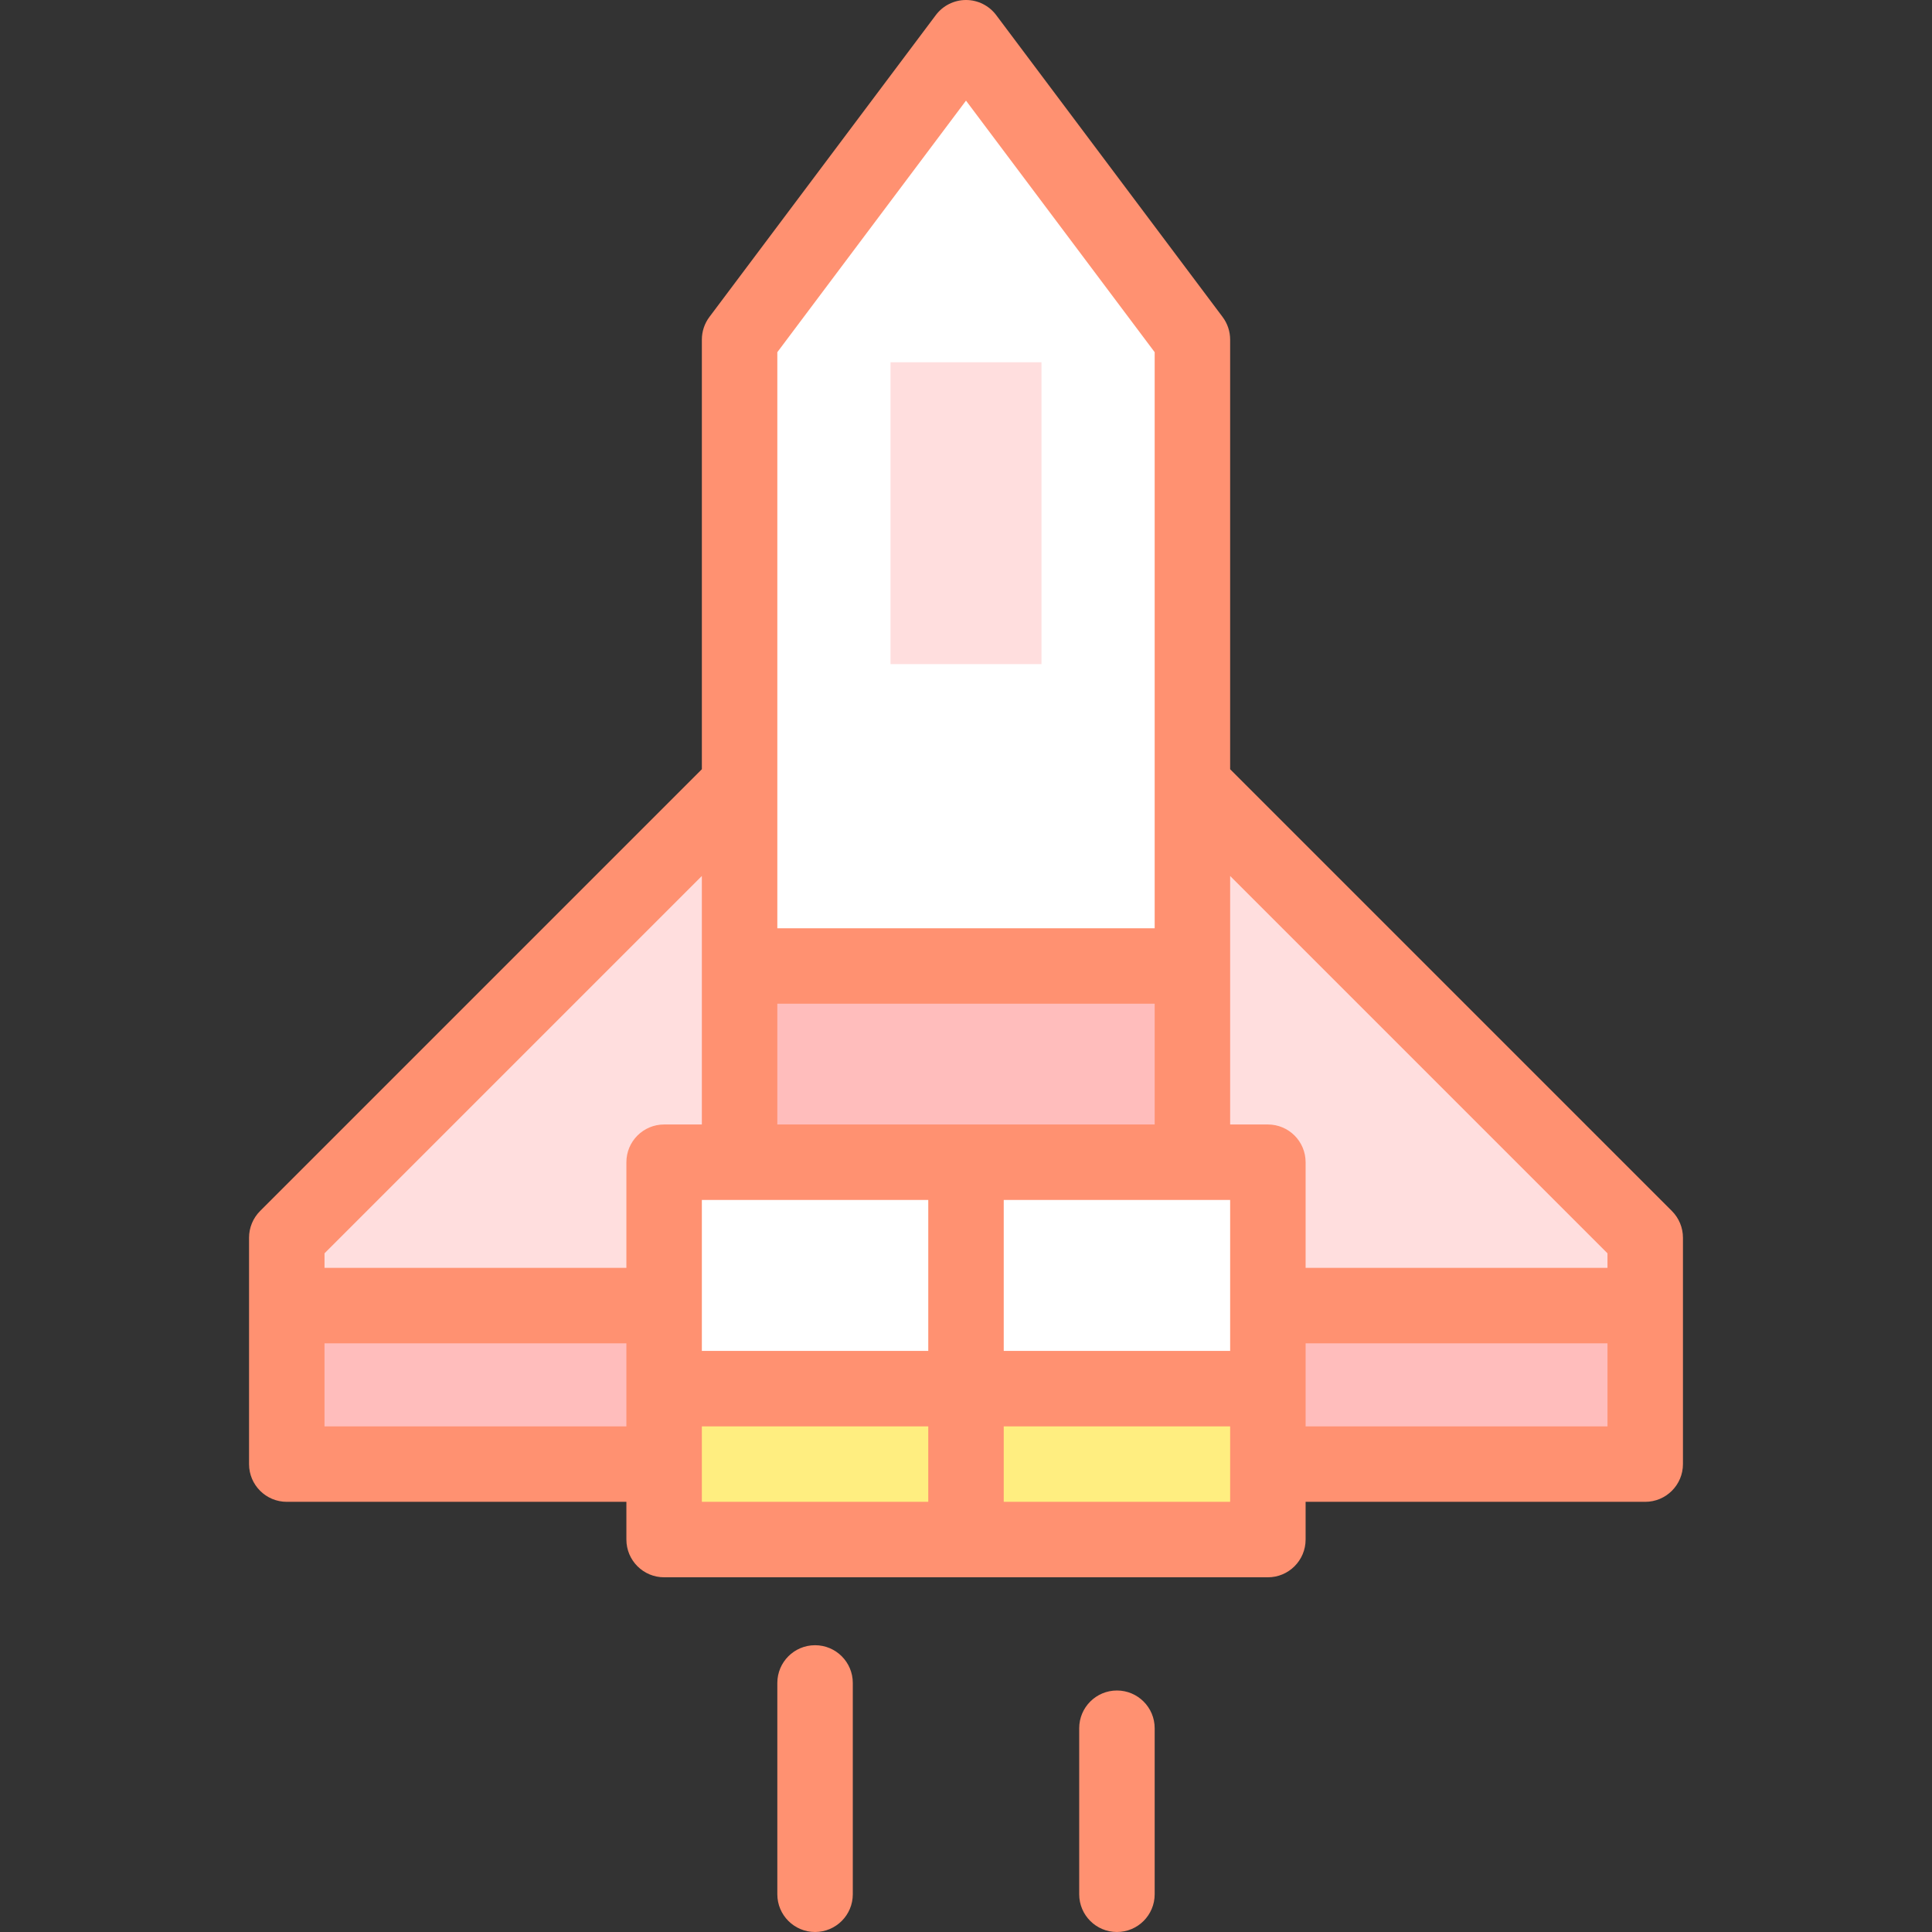 <svg id="Layer_1" enable-background="new 0 0 512 512" height="512" viewBox="0 0 512 512" width="512" xmlns="http://www.w3.org/2000/svg"><rect x="0" y="0" width="512" height="512" fill="#333333" stroke="none"/><g><path d="m316 208 120 120v60h-360v-60l120-120" fill="#ffdede"/><path d="m76 346h360v42h-360z" fill="#ffbdbc"/><path d="m316 308v-218l-60-80-60 80v218" fill="#fff"/><path d="m236 96h40v80h-40z" fill="#ffdede"/><path d="m196 256h120v52h-120z" fill="#ffbdbc"/><path d="m176 308h160v100h-160z" fill="#fff"/><path d="m176 368h160v40h-160z" fill="#ffee80"/><g fill="#ff9171"><path d="m443.071 320.929-117.071-117.072v-113.857c0-2.164-.702-4.27-2-6l-60-80c-1.889-2.518-4.853-4-8-4-3.148 0-6.111 1.482-8 4l-60 80c-1.298 1.73-2 3.836-2 6v113.857l-117.071 117.072c-1.875 1.876-2.929 4.419-2.929 7.071v60c0 5.522 4.478 10 10 10h90v10c0 5.522 4.477 10 10 10h160c5.522 0 10-4.478 10-10v-10h90c5.522 0 10-4.478 10-10v-60c0-2.652-1.054-5.195-2.929-7.071zm-17.071 11.214v3.857h-80v-28c0-5.522-4.478-10-10-10h-10v-65.857zm-240-14.143h60v40h-60zm20-52h100v32h-100zm60 52h60v40h-60zm-10-291.333 50 66.666v114.662.01 37.995h-100v-37.995c0-.003 0-.007 0-.01v-114.662zm-70 205.476v65.857h-10c-5.523 0-10 4.478-10 10v28h-80v-3.857zm-100 145.857v-22h80v22zm100 0h60v20h-60zm140 20h-60v-20h60zm20-20v-22h80v22z"/><path d="m216 436c-5.523 0-10 4.478-10 10v56c0 5.522 4.477 10 10 10s10-4.478 10-10v-56c0-5.522-4.477-10-10-10z"/><path d="m296 448c-5.522 0-10 4.478-10 10v44c0 5.522 4.478 10 10 10s10-4.478 10-10v-44c0-5.522-4.478-10-10-10z"/></g></g></svg>